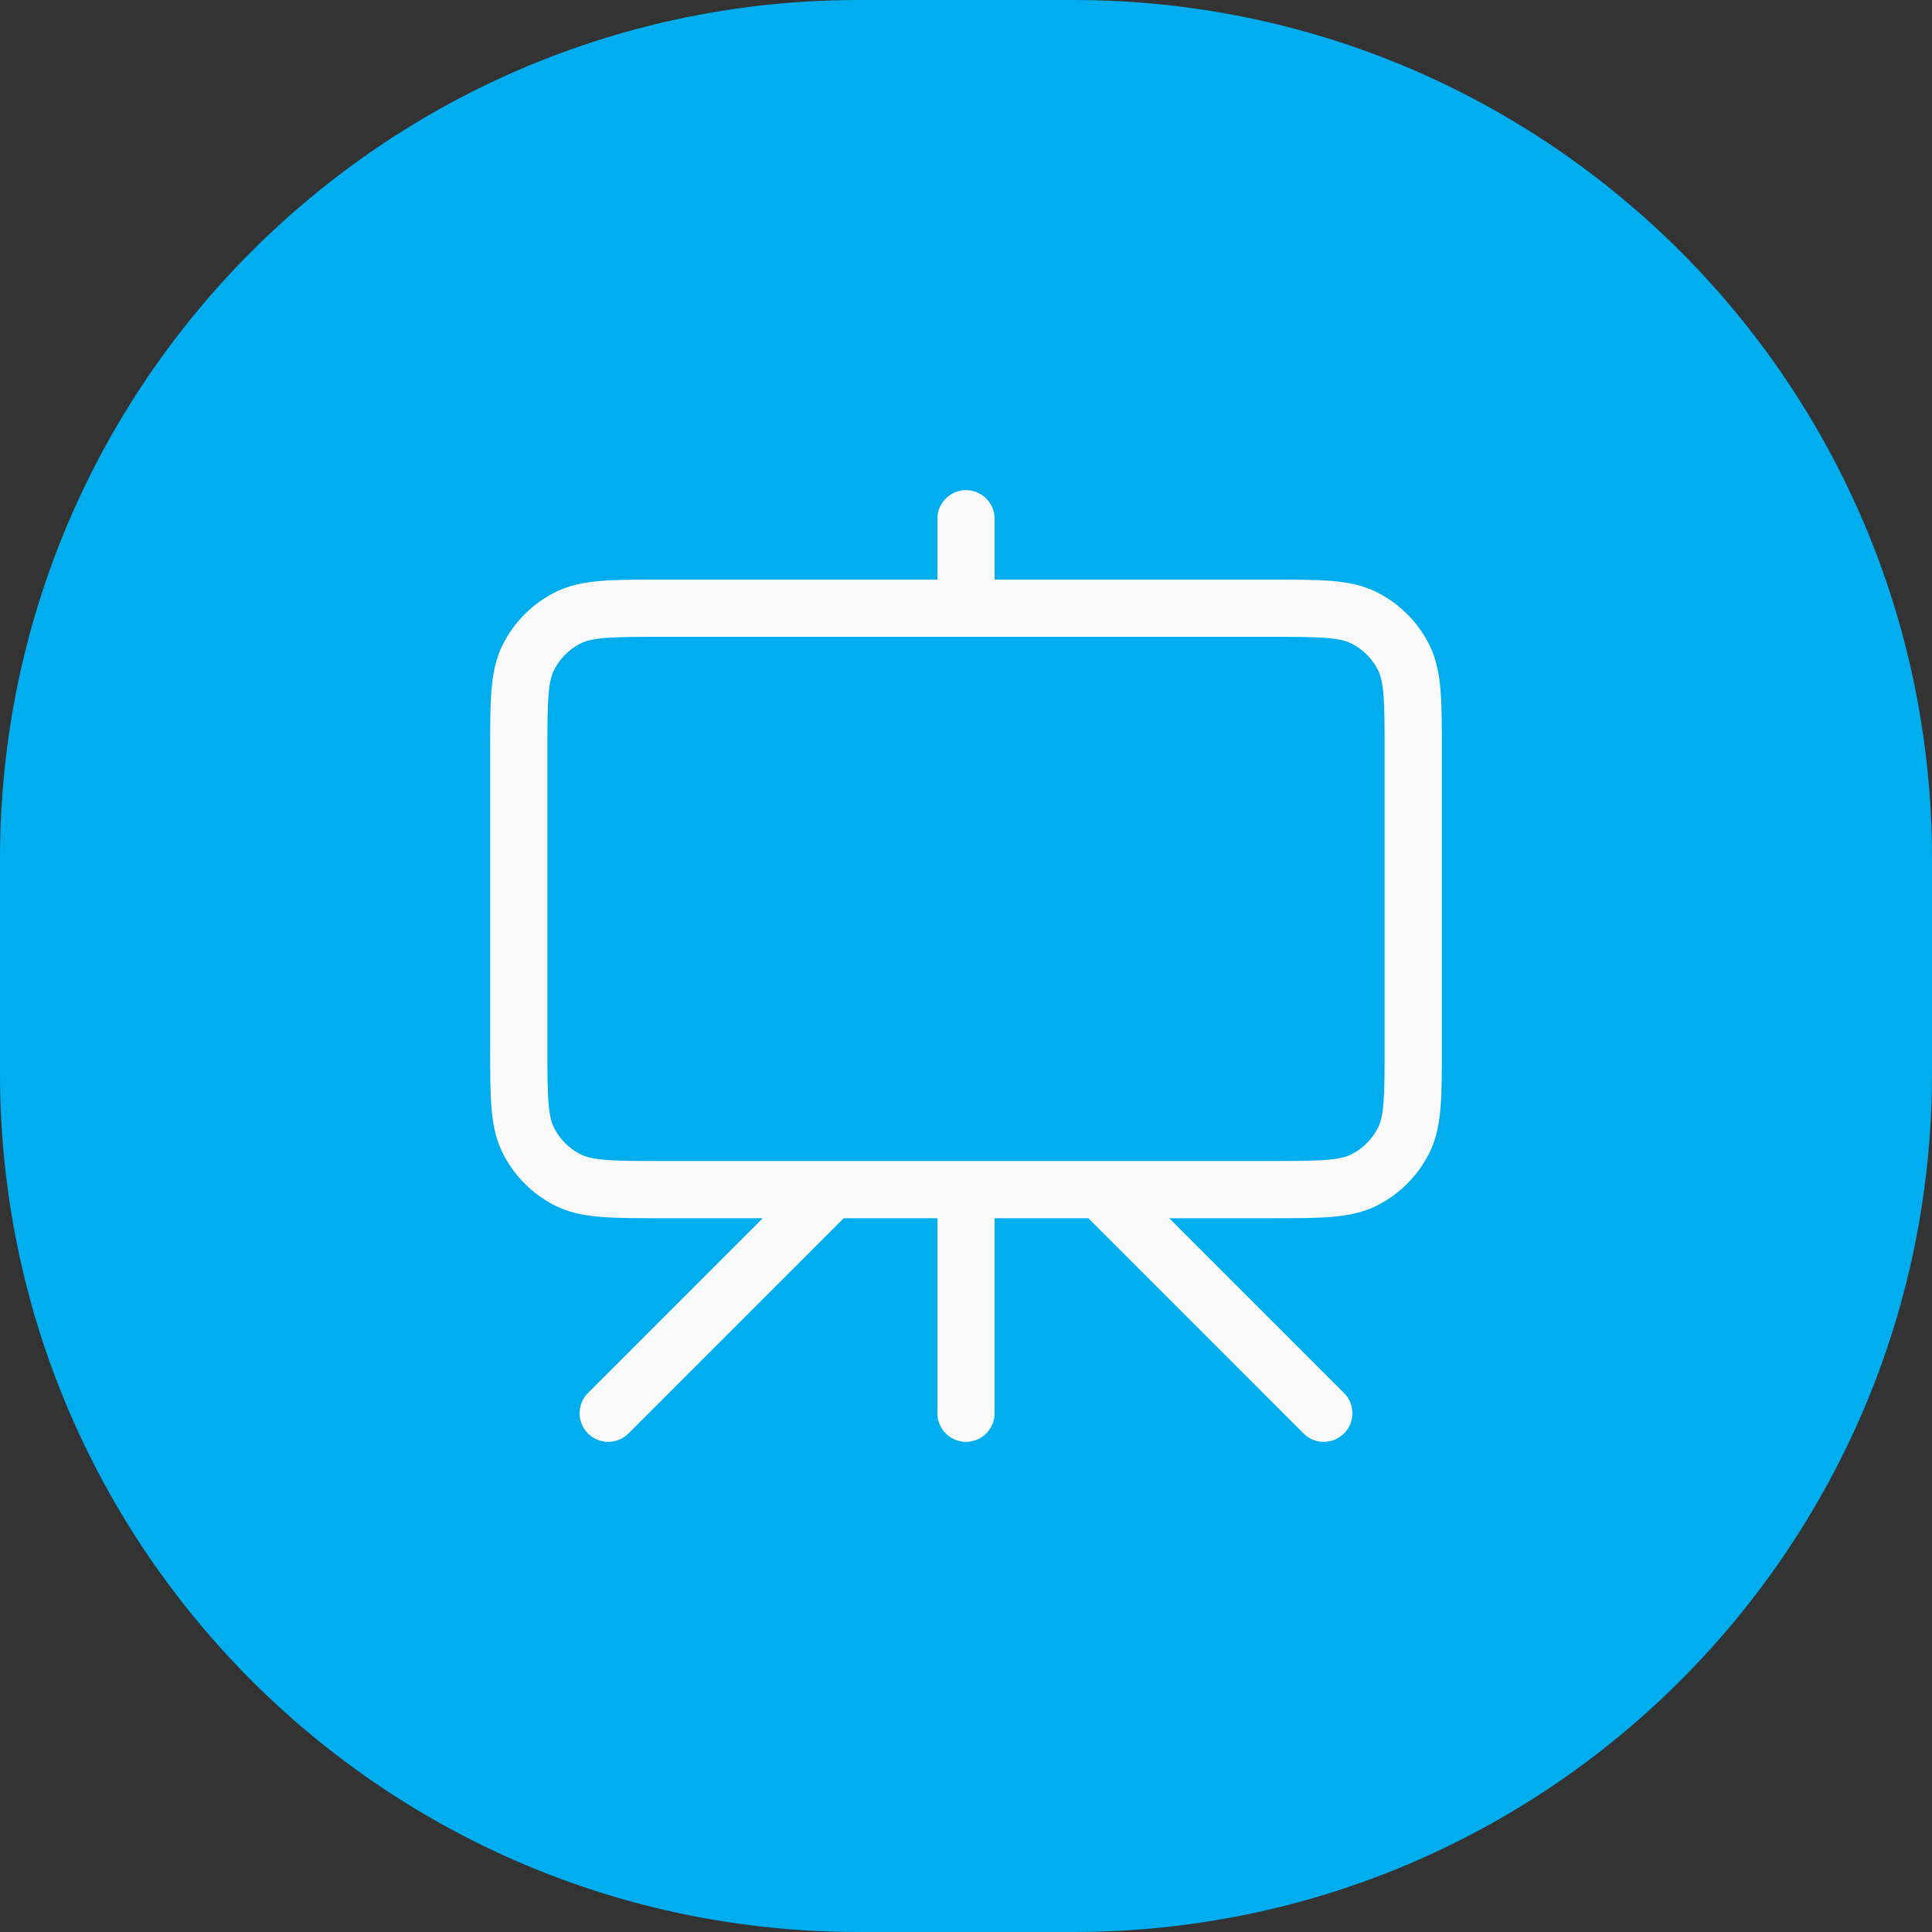 <svg width="54" height="54" viewBox="0 0 54 54" fill="none" xmlns="http://www.w3.org/2000/svg">
<rect x="0" y="0" width="54" height="54" fill="#333333" stroke="none"/>
<path d="M0 24C0 10.745 10.745 0 24 0H30C43.255 0 54 10.745 54 24V30C54 43.255 43.255 54 30 54H24C10.745 54 0 43.255 0 30V24Z" fill="#00ADEE"/>
<path d="M23.25 33.25L17 39.5M30.75 33.25L37 39.5M27 14.5V17M27 39.5V33.25M18.5 33.25H35.5C36.9 33.25 37.6 33.25 38.135 32.977C38.605 32.738 38.988 32.355 39.227 31.885C39.5 31.35 39.5 30.65 39.5 29.25V21C39.5 19.6 39.5 18.9 39.227 18.365C38.988 17.895 38.605 17.512 38.135 17.273C37.6 17 36.9 17 35.5 17H18.5C17.1 17 16.4 17 15.865 17.273C15.395 17.512 15.012 17.895 14.773 18.365C14.5 18.9 14.5 19.6 14.5 21V29.25C14.5 30.65 14.5 31.35 14.773 31.885C15.012 32.355 15.395 32.738 15.865 32.977C16.4 33.25 17.1 33.25 18.5 33.25Z" stroke="#FAFAFA" stroke-width="1.6" stroke-linecap="round" stroke-linejoin="round"/>
</svg>
